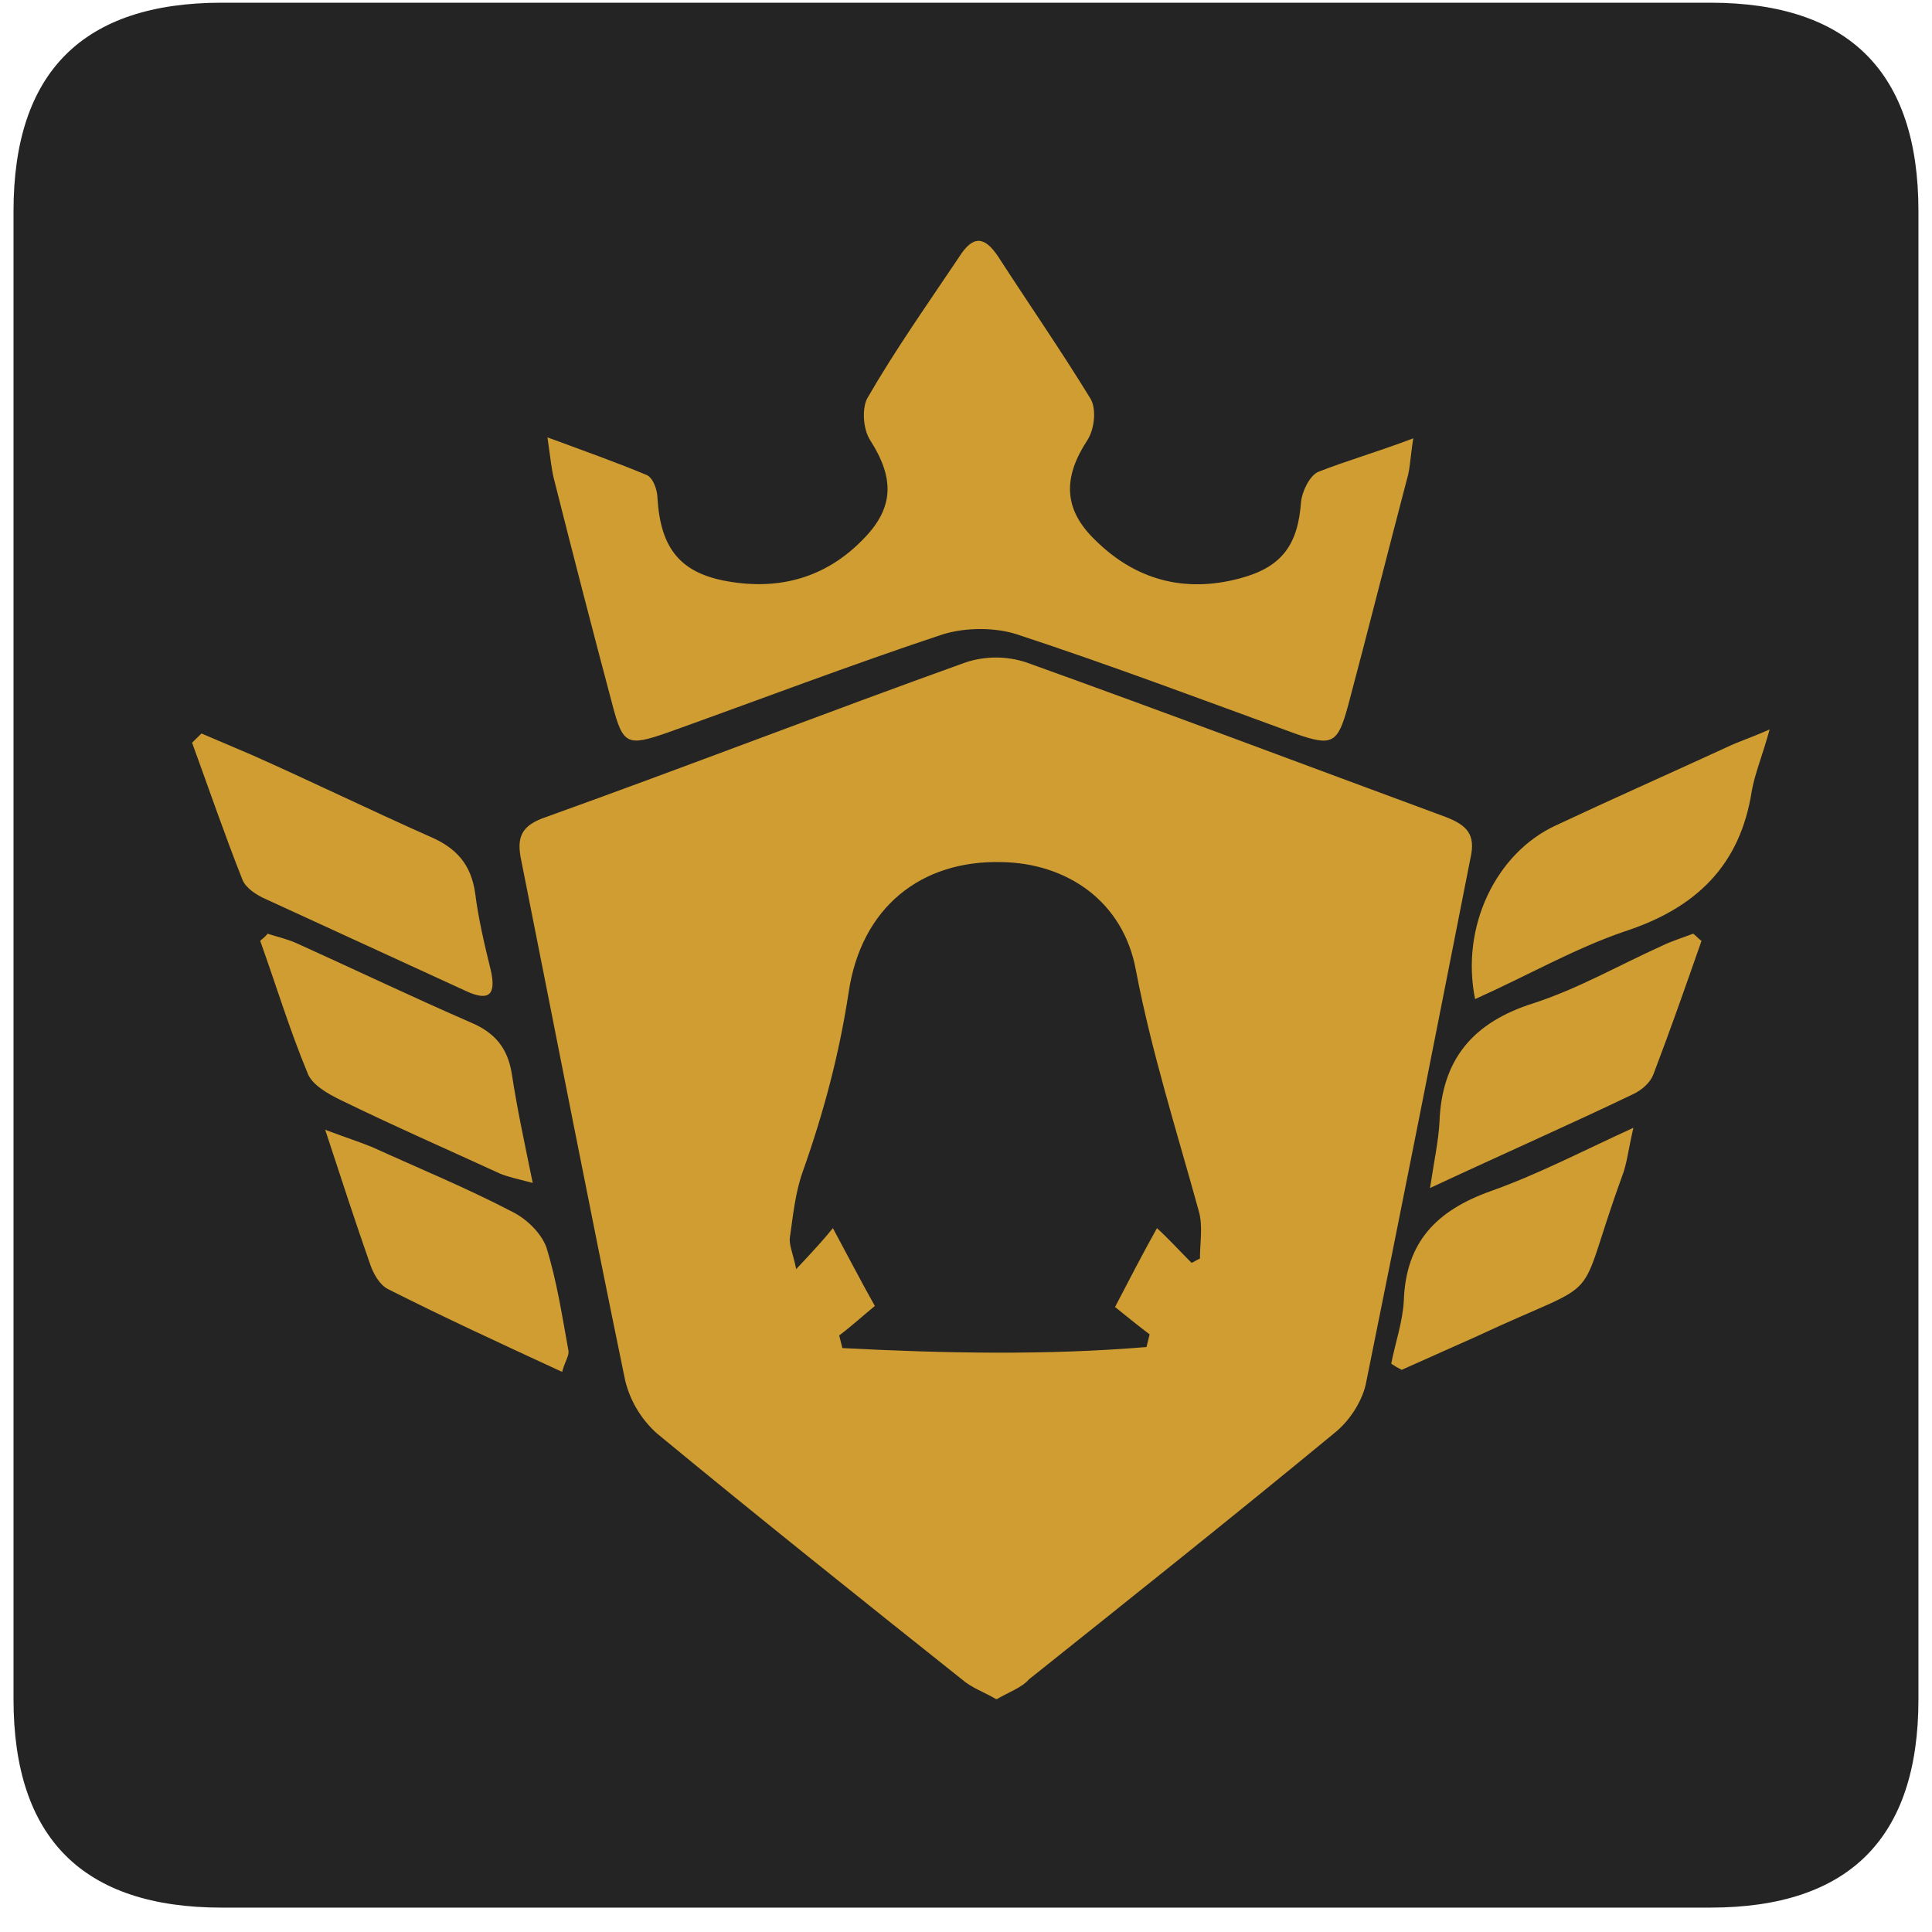 <svg height="50" viewBox="0 0 50 50" width="50" xmlns="http://www.w3.org/2000/svg"><g fill="none"><path d="m5.742.07h38.515c3.595 0 5.392 1.797 5.392 5.392v38.515c0 3.595-1.797 5.392-5.392 5.392h-38.515c-3.595 0-5.392-1.797-5.392-5.392v-38.515c0-3.595 1.797-5.392 5.392-5.392z" fill="#242424"/><path d="m24.892 43.461c-2.632-2.096-5.292-4.219-7.898-6.37l-0-0c-.401-.362-.685-.836-.814-1.361-.923-4.464-1.791-8.955-2.687-13.447-.136-.625 0-.925.651-1.143 3.637-1.306 7.22-2.695 10.857-4.001h0c.503-.163 1.045-.163 1.548 0 3.637 1.306 7.246 2.668 10.857 4.001.57.218.786.463.651 1.061-.896 4.546-1.791 9.092-2.714 13.638-.109.462-.434.952-.814 1.252-2.606 2.151-5.238 4.246-7.899 6.37-.189.217-.516.327-.841.517-.326-.19-.652-.3-.896-.517z" fill="#d09d32"/><path d="m36.575 11.344c-.082.528-.082.793-.163 1.057-.515 1.957-1.004 3.913-1.519 5.842-.271 1.004-.407 1.084-1.383.739-2.387-.871-4.774-1.77-7.189-2.564-.57-.185-1.33-.185-1.926 0-2.388.793-4.747 1.692-7.108 2.538-1.058.37-1.166.317-1.437-.714l-0-0c-.51-1.917-1.007-3.837-1.492-5.76-.082-.291-.109-.609-.19-1.163 1.004.37 1.818.66 2.577.978.163.079.271.396.271.607.082 1.296.597 1.93 1.818 2.141 1.356.238 2.55-.106 3.499-1.084.814-.82.814-1.586.19-2.564-.19-.29-.217-.819-.082-1.083.732-1.269 1.574-2.459 2.388-3.674.352-.555.65-.529 1.003 0 .786 1.216 1.628 2.432 2.388 3.674.162.264.108.793-.082 1.083-.624.952-.624 1.772.19 2.564 1.031 1.031 2.306 1.401 3.771 1.004 1.085-.29 1.492-.872 1.573-1.983.028-.264.217-.661.434-.766.732-.29 1.492-.502 2.469-.872zm1.6 14.512c-.38-1.876.543-3.78 2.089-4.494 1.465-.687 2.956-1.348 4.449-2.035.272-.132.543-.211 1.085-.449-.19.687-.38 1.136-.461 1.586-.298 1.93-1.437 3.04-3.309 3.647-1.302.449-2.496 1.137-3.852 1.745zm-32.959-6.873 1.302.555c1.547.688 3.066 1.428 4.612 2.115.678.29 1.058.713 1.166 1.454.082.661.244 1.348.407 2.009.136.609-.028.82-.652.528-1.736-.793-3.445-1.586-5.181-2.379-.244-.106-.515-.29-.597-.502-.461-1.163-.868-2.353-1.302-3.542l.244-.239zm38.819 5.366c-.407 1.163-.814 2.326-1.248 3.463-.082.212-.298.397-.516.502-1.654.793-3.335 1.533-5.262 2.432.108-.713.217-1.216.244-1.692.054-1.612.841-2.591 2.442-3.093 1.139-.37 2.197-.978 3.309-1.48.271-.132.542-.212.813-.317.082.052.136.132.217.185zm-37.11-.185c.243.079.488.132.732.238 1.519.687 3.012 1.4 4.53 2.061.624.264.95.661 1.058 1.322.136.899.325 1.772.542 2.829-.407-.106-.651-.159-.841-.239-1.383-.634-2.767-1.242-4.123-1.903-.326-.159-.76-.397-.868-.713-.461-1.111-.814-2.274-1.221-3.41.054-.053.136-.106.19-.185zm29.08 11.128c.108-.555.298-1.083.326-1.638.054-1.507.84-2.326 2.252-2.829 1.194-.423 2.306-1.004 3.689-1.638-.136.582-.163.924-.298 1.269-1.276 3.516-.299 2.511-3.744 4.123l-1.954.872h-0c-.094-.047-.184-.1-.271-.159zm-21.458.212c-1.546-.714-3.038-1.401-4.503-2.141-.216-.106-.38-.396-.461-.634-.38-1.084-.733-2.168-1.167-3.49.57.212.896.317 1.221.45 1.221.555 2.442 1.057 3.608 1.665.38.185.76.555.895.926.271.872.407 1.771.57 2.669.027.132-.082.265-.163.555z" fill="#d09d32"/><path d="m30.837 32.682c.081-.028.136-.082.217-.109 0-.408.081-.843-.028-1.225-.57-2.068-1.221-4.11-1.628-6.233-.325-1.796-1.791-2.776-3.474-2.804-2.09-.054-3.637 1.171-3.962 3.375-.244 1.606-.652 3.131-1.194 4.655-.19.545-.244 1.116-.326 1.687-.027.191.082.408.163.817.434-.462.733-.789.95-1.061.381.707.733 1.388 1.086 2.014-.299.245-.597.518-.923.763l.082.327c2.632.136 5.265.19 7.871-.027l.081-.327c-.325-.246-.624-.491-.895-.709.353-.68.706-1.36 1.085-2.041.299.273.597.599.896.899z" fill="#242424"/></g></svg>